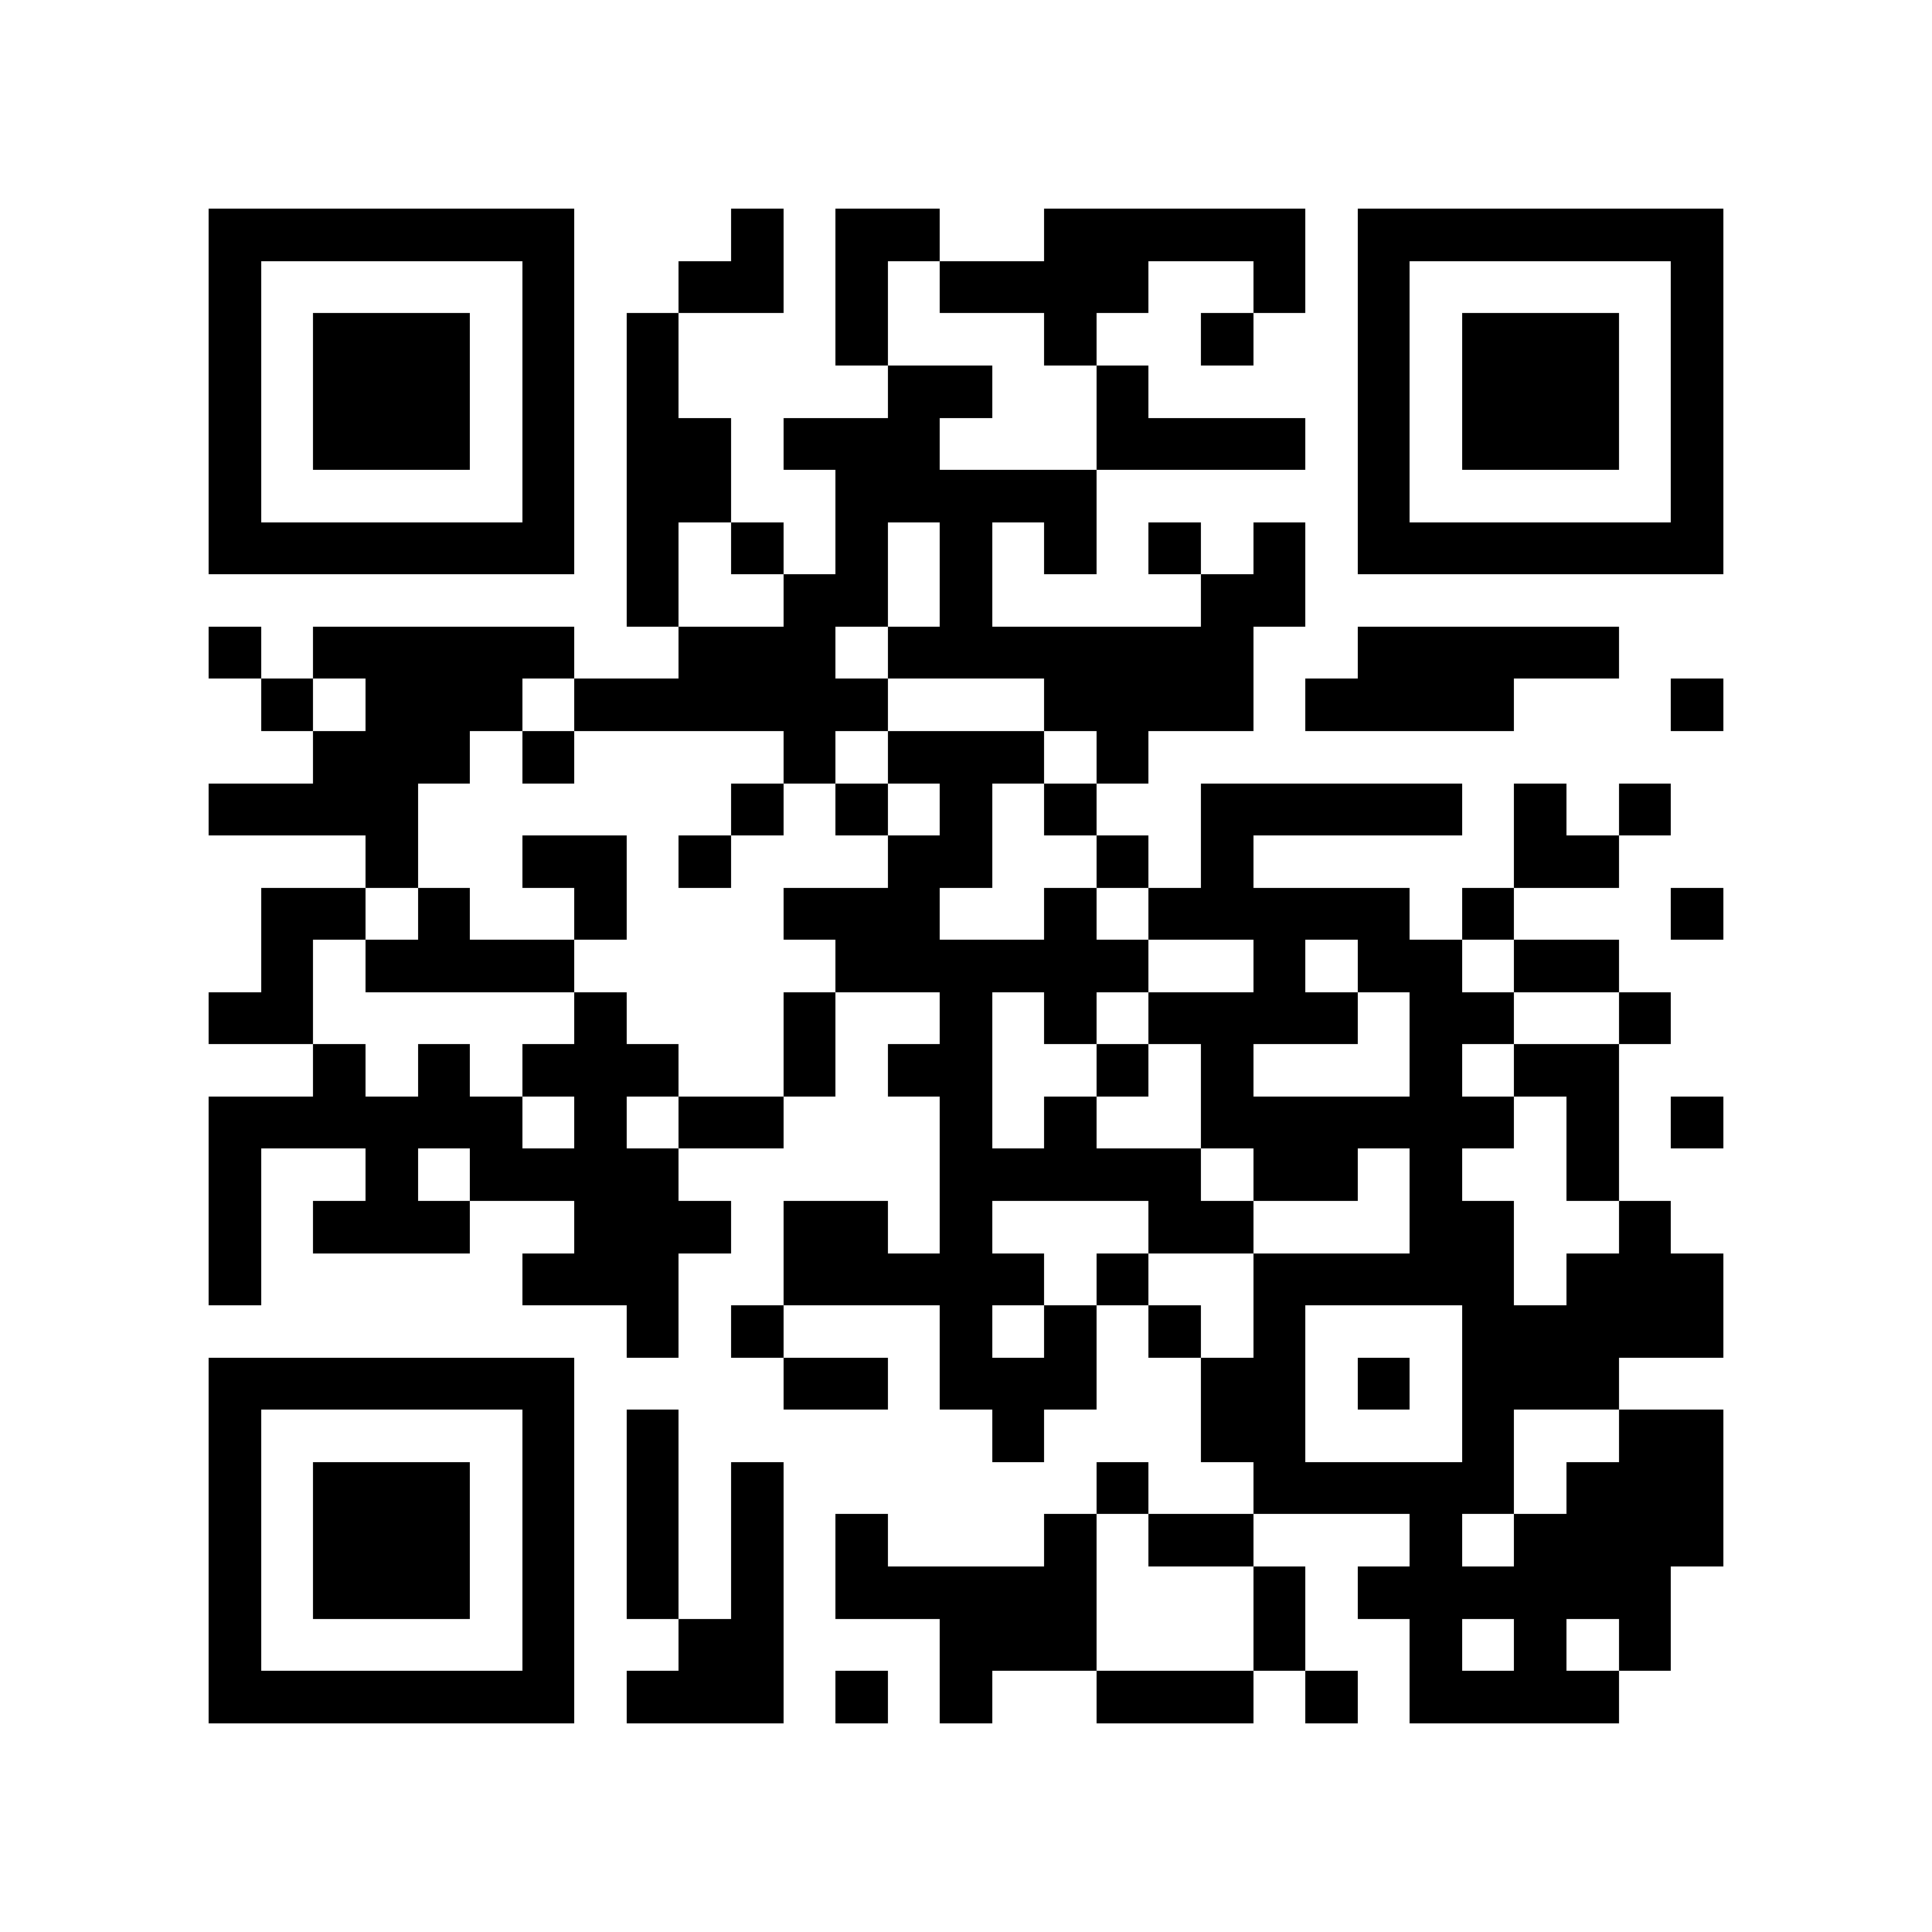 <!--

https://github.com/datalog/qrcode-svg

--><svg viewBox="0 0 37 37" width="256" height="256" fill="#000000" shape-rendering="crispEdges" xmlns="http://www.w3.org/2000/svg" version="1.1"><path transform="matrix(1,0,0,1,4,4)" d="M23,28h4v1h-4v-1zM21,28h1v1h-1v-1zM17,28h3v1h-3v-1zM14,28h1v1h-1v-1zM12,28h1v1h-1v-1zM8,28h3v1h-3v-1zM0,28h7v1h-7v-1zM27,27h1v1h-1v-1zM25,27h1v1h-1v-1zM23,27h1v1h-1v-1zM20,27h1v1h-1v-1zM14,27h3v1h-3v-1zM9,27h2v1h-2v-1zM6,27h1v1h-1v-1zM0,27h1v1h-1v-1zM22,26h6v1h-6v-1zM20,26h1v1h-1v-1zM12,26h5v1h-5v-1zM10,26h1v1h-1v-1zM8,26h1v1h-1v-1zM6,26h1v1h-1v-1zM2,26h3v1h-3v-1zM0,26h1v1h-1v-1zM25,25h4v1h-4v-1zM23,25h1v1h-1v-1zM18,25h2v1h-2v-1zM16,25h1v1h-1v-1zM12,25h1v1h-1v-1zM10,25h1v1h-1v-1zM8,25h1v1h-1v-1zM6,25h1v1h-1v-1zM2,25h3v1h-3v-1zM0,25h1v1h-1v-1zM26,24h3v1h-3v-1zM20,24h5v1h-5v-1zM17,24h1v1h-1v-1zM10,24h1v1h-1v-1zM8,24h1v1h-1v-1zM6,24h1v1h-1v-1zM2,24h3v1h-3v-1zM0,24h1v1h-1v-1zM27,23h2v1h-2v-1zM24,23h1v1h-1v-1zM19,23h2v1h-2v-1zM15,23h1v1h-1v-1zM8,23h1v1h-1v-1zM6,23h1v1h-1v-1zM0,23h1v1h-1v-1zM24,22h3v1h-3v-1zM22,22h1v1h-1v-1zM19,22h2v1h-2v-1zM14,22h3v1h-3v-1zM11,22h2v1h-2v-1zM0,22h7v1h-7v-1zM24,21h5v1h-5v-1zM20,21h1v1h-1v-1zM18,21h1v1h-1v-1zM16,21h1v1h-1v-1zM14,21h1v1h-1v-1zM10,21h1v1h-1v-1zM8,21h1v1h-1v-1zM26,20h3v1h-3v-1zM20,20h5v1h-5v-1zM17,20h1v1h-1v-1zM11,20h5v1h-5v-1zM6,20h3v1h-3v-1zM0,20h1v1h-1v-1zM27,19h1v1h-1v-1zM23,19h2v1h-2v-1zM18,19h2v1h-2v-1zM14,19h1v1h-1v-1zM11,19h2v1h-2v-1zM7,19h3v1h-3v-1zM2,19h3v1h-3v-1zM0,19h1v1h-1v-1zM26,18h1v1h-1v-1zM23,18h1v1h-1v-1zM20,18h2v1h-2v-1zM14,18h5v1h-5v-1zM5,18h4v1h-4v-1zM3,18h1v1h-1v-1zM0,18h1v1h-1v-1zM28,17h1v1h-1v-1zM26,17h1v1h-1v-1zM19,17h6v1h-6v-1zM16,17h1v1h-1v-1zM14,17h1v1h-1v-1zM9,17h2v1h-2v-1zM7,17h1v1h-1v-1zM0,17h6v1h-6v-1zM25,16h2v1h-2v-1zM23,16h1v1h-1v-1zM19,16h1v1h-1v-1zM17,16h1v1h-1v-1zM13,16h2v1h-2v-1zM11,16h1v1h-1v-1zM6,16h3v1h-3v-1zM4,16h1v1h-1v-1zM2,16h1v1h-1v-1zM27,15h1v1h-1v-1zM23,15h2v1h-2v-1zM18,15h4v1h-4v-1zM16,15h1v1h-1v-1zM14,15h1v1h-1v-1zM11,15h1v1h-1v-1zM7,15h1v1h-1v-1zM0,15h2v1h-2v-1zM25,14h2v1h-2v-1zM22,14h2v1h-2v-1zM20,14h1v1h-1v-1zM12,14h6v1h-6v-1zM3,14h4v1h-4v-1zM1,14h1v1h-1v-1zM28,13h1v1h-1v-1zM24,13h1v1h-1v-1zM18,13h5v1h-5v-1zM16,13h1v1h-1v-1zM11,13h3v1h-3v-1zM7,13h1v1h-1v-1zM4,13h1v1h-1v-1zM1,13h2v1h-2v-1zM25,12h2v1h-2v-1zM19,12h1v1h-1v-1zM17,12h1v1h-1v-1zM13,12h2v1h-2v-1zM9,12h1v1h-1v-1zM6,12h2v1h-2v-1zM3,12h1v1h-1v-1zM27,11h1v1h-1v-1zM25,11h1v1h-1v-1zM19,11h5v1h-5v-1zM16,11h1v1h-1v-1zM14,11h1v1h-1v-1zM12,11h1v1h-1v-1zM10,11h1v1h-1v-1zM0,11h4v1h-4v-1zM17,10h1v1h-1v-1zM13,10h3v1h-3v-1zM11,10h1v1h-1v-1zM6,10h1v1h-1v-1zM2,10h3v1h-3v-1zM28,9h1v1h-1v-1zM21,9h4v1h-4v-1zM16,9h4v1h-4v-1zM7,9h6v1h-6v-1zM3,9h3v1h-3v-1zM1,9h1v1h-1v-1zM22,8h5v1h-5v-1zM13,8h7v1h-7v-1zM9,8h3v1h-3v-1zM2,8h5v1h-5v-1zM0,8h1v1h-1v-1zM19,7h2v1h-2v-1zM14,7h1v1h-1v-1zM11,7h2v1h-2v-1zM8,7h1v1h-1v-1zM22,6h7v1h-7v-1zM20,6h1v1h-1v-1zM18,6h1v1h-1v-1zM16,6h1v1h-1v-1zM14,6h1v1h-1v-1zM12,6h1v1h-1v-1zM10,6h1v1h-1v-1zM8,6h1v1h-1v-1zM0,6h7v1h-7v-1zM28,5h1v1h-1v-1zM22,5h1v1h-1v-1zM12,5h5v1h-5v-1zM8,5h2v1h-2v-1zM6,5h1v1h-1v-1zM0,5h1v1h-1v-1zM28,4h1v1h-1v-1zM24,4h3v1h-3v-1zM22,4h1v1h-1v-1zM17,4h4v1h-4v-1zM11,4h3v1h-3v-1zM8,4h2v1h-2v-1zM6,4h1v1h-1v-1zM2,4h3v1h-3v-1zM0,4h1v1h-1v-1zM28,3h1v1h-1v-1zM24,3h3v1h-3v-1zM22,3h1v1h-1v-1zM17,3h1v1h-1v-1zM13,3h2v1h-2v-1zM8,3h1v1h-1v-1zM6,3h1v1h-1v-1zM2,3h3v1h-3v-1zM0,3h1v1h-1v-1zM28,2h1v1h-1v-1zM24,2h3v1h-3v-1zM22,2h1v1h-1v-1zM19,2h1v1h-1v-1zM16,2h1v1h-1v-1zM12,2h1v1h-1v-1zM8,2h1v1h-1v-1zM6,2h1v1h-1v-1zM2,2h3v1h-3v-1zM0,2h1v1h-1v-1zM28,1h1v1h-1v-1zM22,1h1v1h-1v-1zM20,1h1v1h-1v-1zM14,1h4v1h-4v-1zM12,1h1v1h-1v-1zM9,1h2v1h-2v-1zM6,1h1v1h-1v-1zM0,1h1v1h-1v-1zM22,0h7v1h-7v-1zM16,0h5v1h-5v-1zM12,0h2v1h-2v-1zM10,0h1v1h-1v-1zM0,0h7v1h-7v-1z"/></svg>